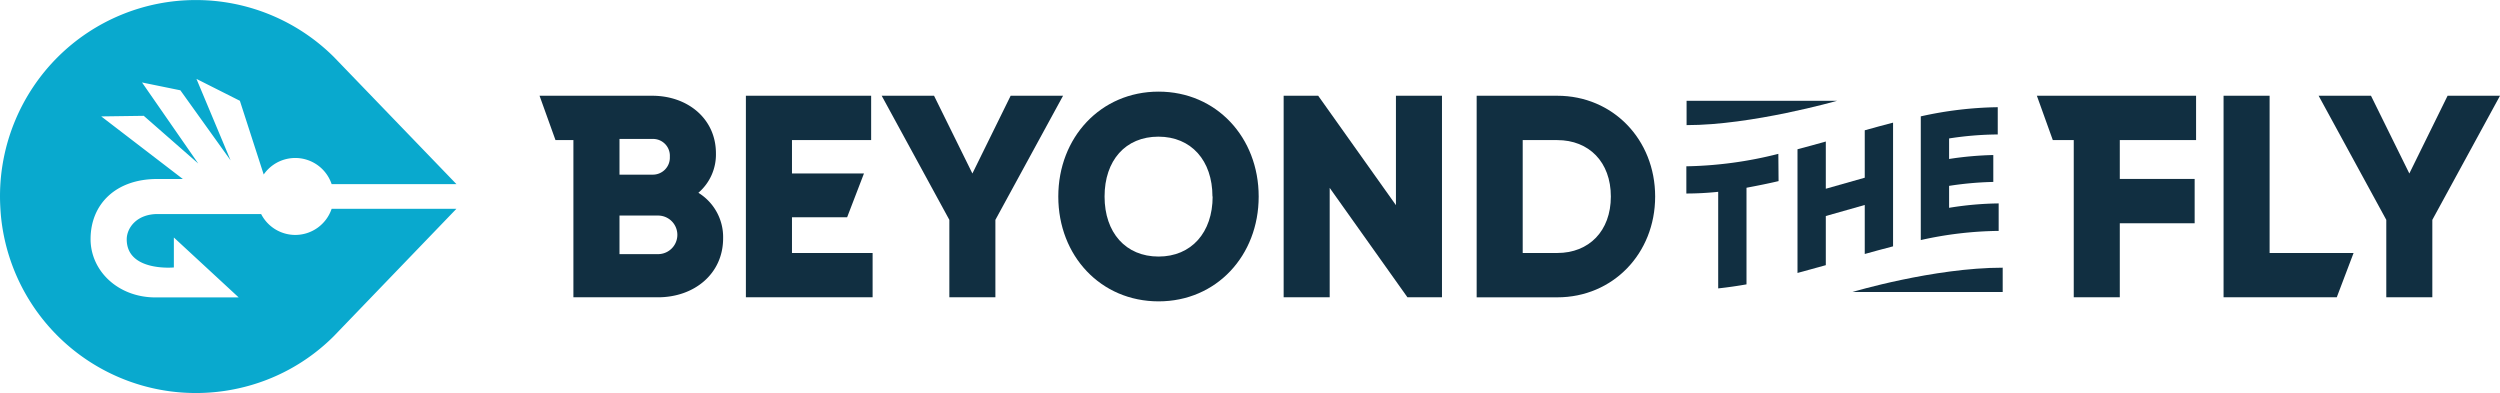 <svg xmlns="http://www.w3.org/2000/svg" viewBox="0 0 545.69 85.8"><defs><style>.cls-1{fill:#112f41;}.cls-2{fill:#09a9ce;}</style></defs><title>Logo-ForOnWhite</title><g id="Layer_2" data-name="Layer 2"><g id="Layer_1-2" data-name="Layer 1"><polygon class="cls-1" points="190.47 55.22 190.47 64.89 162.81 64.89 162.81 20.9 190.15 20.9 190.15 30.58 172.87 30.58 172.87 37.87 188.58 37.87 184.91 47.42 172.87 47.42 172.87 55.22 190.47 55.22"/><polygon class="cls-1" points="217.27 47.99 217.27 64.89 207.22 64.89 207.22 47.99 192.45 20.9 203.88 20.9 212.25 37.87 220.6 20.9 232.04 20.9 217.27 47.99"/><path class="cls-1" d="M231,42.9C231,30,240.26,20,252.89,20S274.74,30,274.74,42.9s-9.22,22.88-21.85,22.88S231,55.84,231,42.9Zm33.65,0c0-7.86-4.63-13.07-11.8-13.07S241.1,35,241.1,42.9,245.73,56,252.89,56,264.69,50.75,264.69,42.9Z"/><polygon class="cls-1" points="314.75 20.9 314.75 64.89 307.21 64.89 290.24 41.01 290.24 64.89 280.19 64.89 280.19 20.9 287.73 20.9 304.7 44.78 304.7 20.9 314.75 20.9"/><path class="cls-1" d="M361.28,42.9c0,12.44-9.23,22-21.36,22h-17.6v-44h17.6C352.05,20.9,361.28,30.45,361.28,42.9Zm-9.67,0c0-7.54-4.78-12.32-11.69-12.32h-7.55V55.22h7.55C346.83,55.22,351.61,50.44,351.61,42.9Z"/><path class="cls-1" d="M152.44,42.08a11,11,0,0,0,3.83-8.61c0-7.6-6.22-12.57-13.89-12.57H117.77l3.48,9.68h3.91V64.89h18.48c7.86,0,14.2-5.09,14.2-12.88A11.35,11.35,0,0,0,152.44,42.08ZM135.22,30.33h7.16a3.67,3.67,0,0,1,3.83,3.89,3.71,3.71,0,0,1-3.83,3.9h-7.16Zm8.42,25.14h-8.42V47.05h8.42a4.21,4.21,0,0,1,0,8.42Z"/><polygon class="cls-1" points="479.35 30.58 479.35 20.9 444.6 20.9 448.08 30.58 452.65 30.58 452.65 64.89 462.7 64.89 462.7 48.74 479.04 48.74 479.04 39.06 462.7 39.06 462.7 30.58 479.35 30.58"/><polygon class="cls-1" points="513.73 55.22 510.06 64.89 485.35 64.89 485.35 20.9 495.4 20.9 495.4 55.22 513.73 55.22"/><polygon class="cls-1" points="530.92 47.99 530.92 64.89 520.87 64.89 520.87 47.99 506.1 20.9 517.53 20.9 525.9 37.87 534.25 20.9 545.69 20.9 530.92 47.99"/><path class="cls-1" d="M388.22,39.53c-2.31.55-4.63,1-7,1.45V62.07c-2.06.36-4.12.66-6.18.88V41.87a67.27,67.27,0,0,1-6.95.37V36.3a87.08,87.08,0,0,0,20.08-2.72Z"/><path class="cls-1" d="M413.21,26.77v27q-3.09.8-6.18,1.67V44.74c-2.83.79-5.66,1.61-8.5,2.41V57.88q-3.09.88-6.18,1.7v-27c2.06-.54,4.12-1.11,6.18-1.69V41.2c2.84-.8,5.67-1.62,8.5-2.41V28.44Q410.12,27.57,413.21,26.77Z"/><path class="cls-1" d="M436.26,44.4v6a81.51,81.51,0,0,0-17,2v-27a81.68,81.68,0,0,1,16.8-2v5.95a71.75,71.75,0,0,0-10.62.87v4.48a73.28,73.28,0,0,1,9.65-.86v5.87a73.28,73.28,0,0,0-9.65.86v4.79A71.63,71.63,0,0,1,436.26,44.4Z"/><path class="cls-1" d="M368.14,22v5.31C382.32,27.34,401,22,401,22Z"/><path class="cls-1" d="M437.14,63.74V58.43c-15.1,0-32.82,5.31-32.82,5.31Z"/><path class="cls-2" d="M64.45,51.28A8.38,8.38,0,0,1,57,46.72H34.42c-4.6,0-6.76,3.05-6.76,5.53,0,7.1,10.29,6.13,10.29,6.13V51.84L52.1,64.92H33.94c-8.18,0-14.17-5.79-14.17-12.73,0-7.59,5.46-13.12,14.54-13.12h5.6L22.1,25.41l9.28-.13L43.27,35.69,31,18l8.37,1.71L50.33,35,42.88,17.22,52.36,22l5.2,16.09a8.38,8.38,0,0,1,14.83,2.1H99.63L72.89,12.45a42.73,42.73,0,0,0-60.28,0A42.93,42.93,0,0,0,0,42.83c0,1.42.08,2.84.2,4.26A42.76,42.76,0,0,0,52,84.78a42.28,42.28,0,0,0,20.9-11.44L99.63,45.57H72.39A8.38,8.38,0,0,1,64.45,51.28Z"/></g></g></svg>